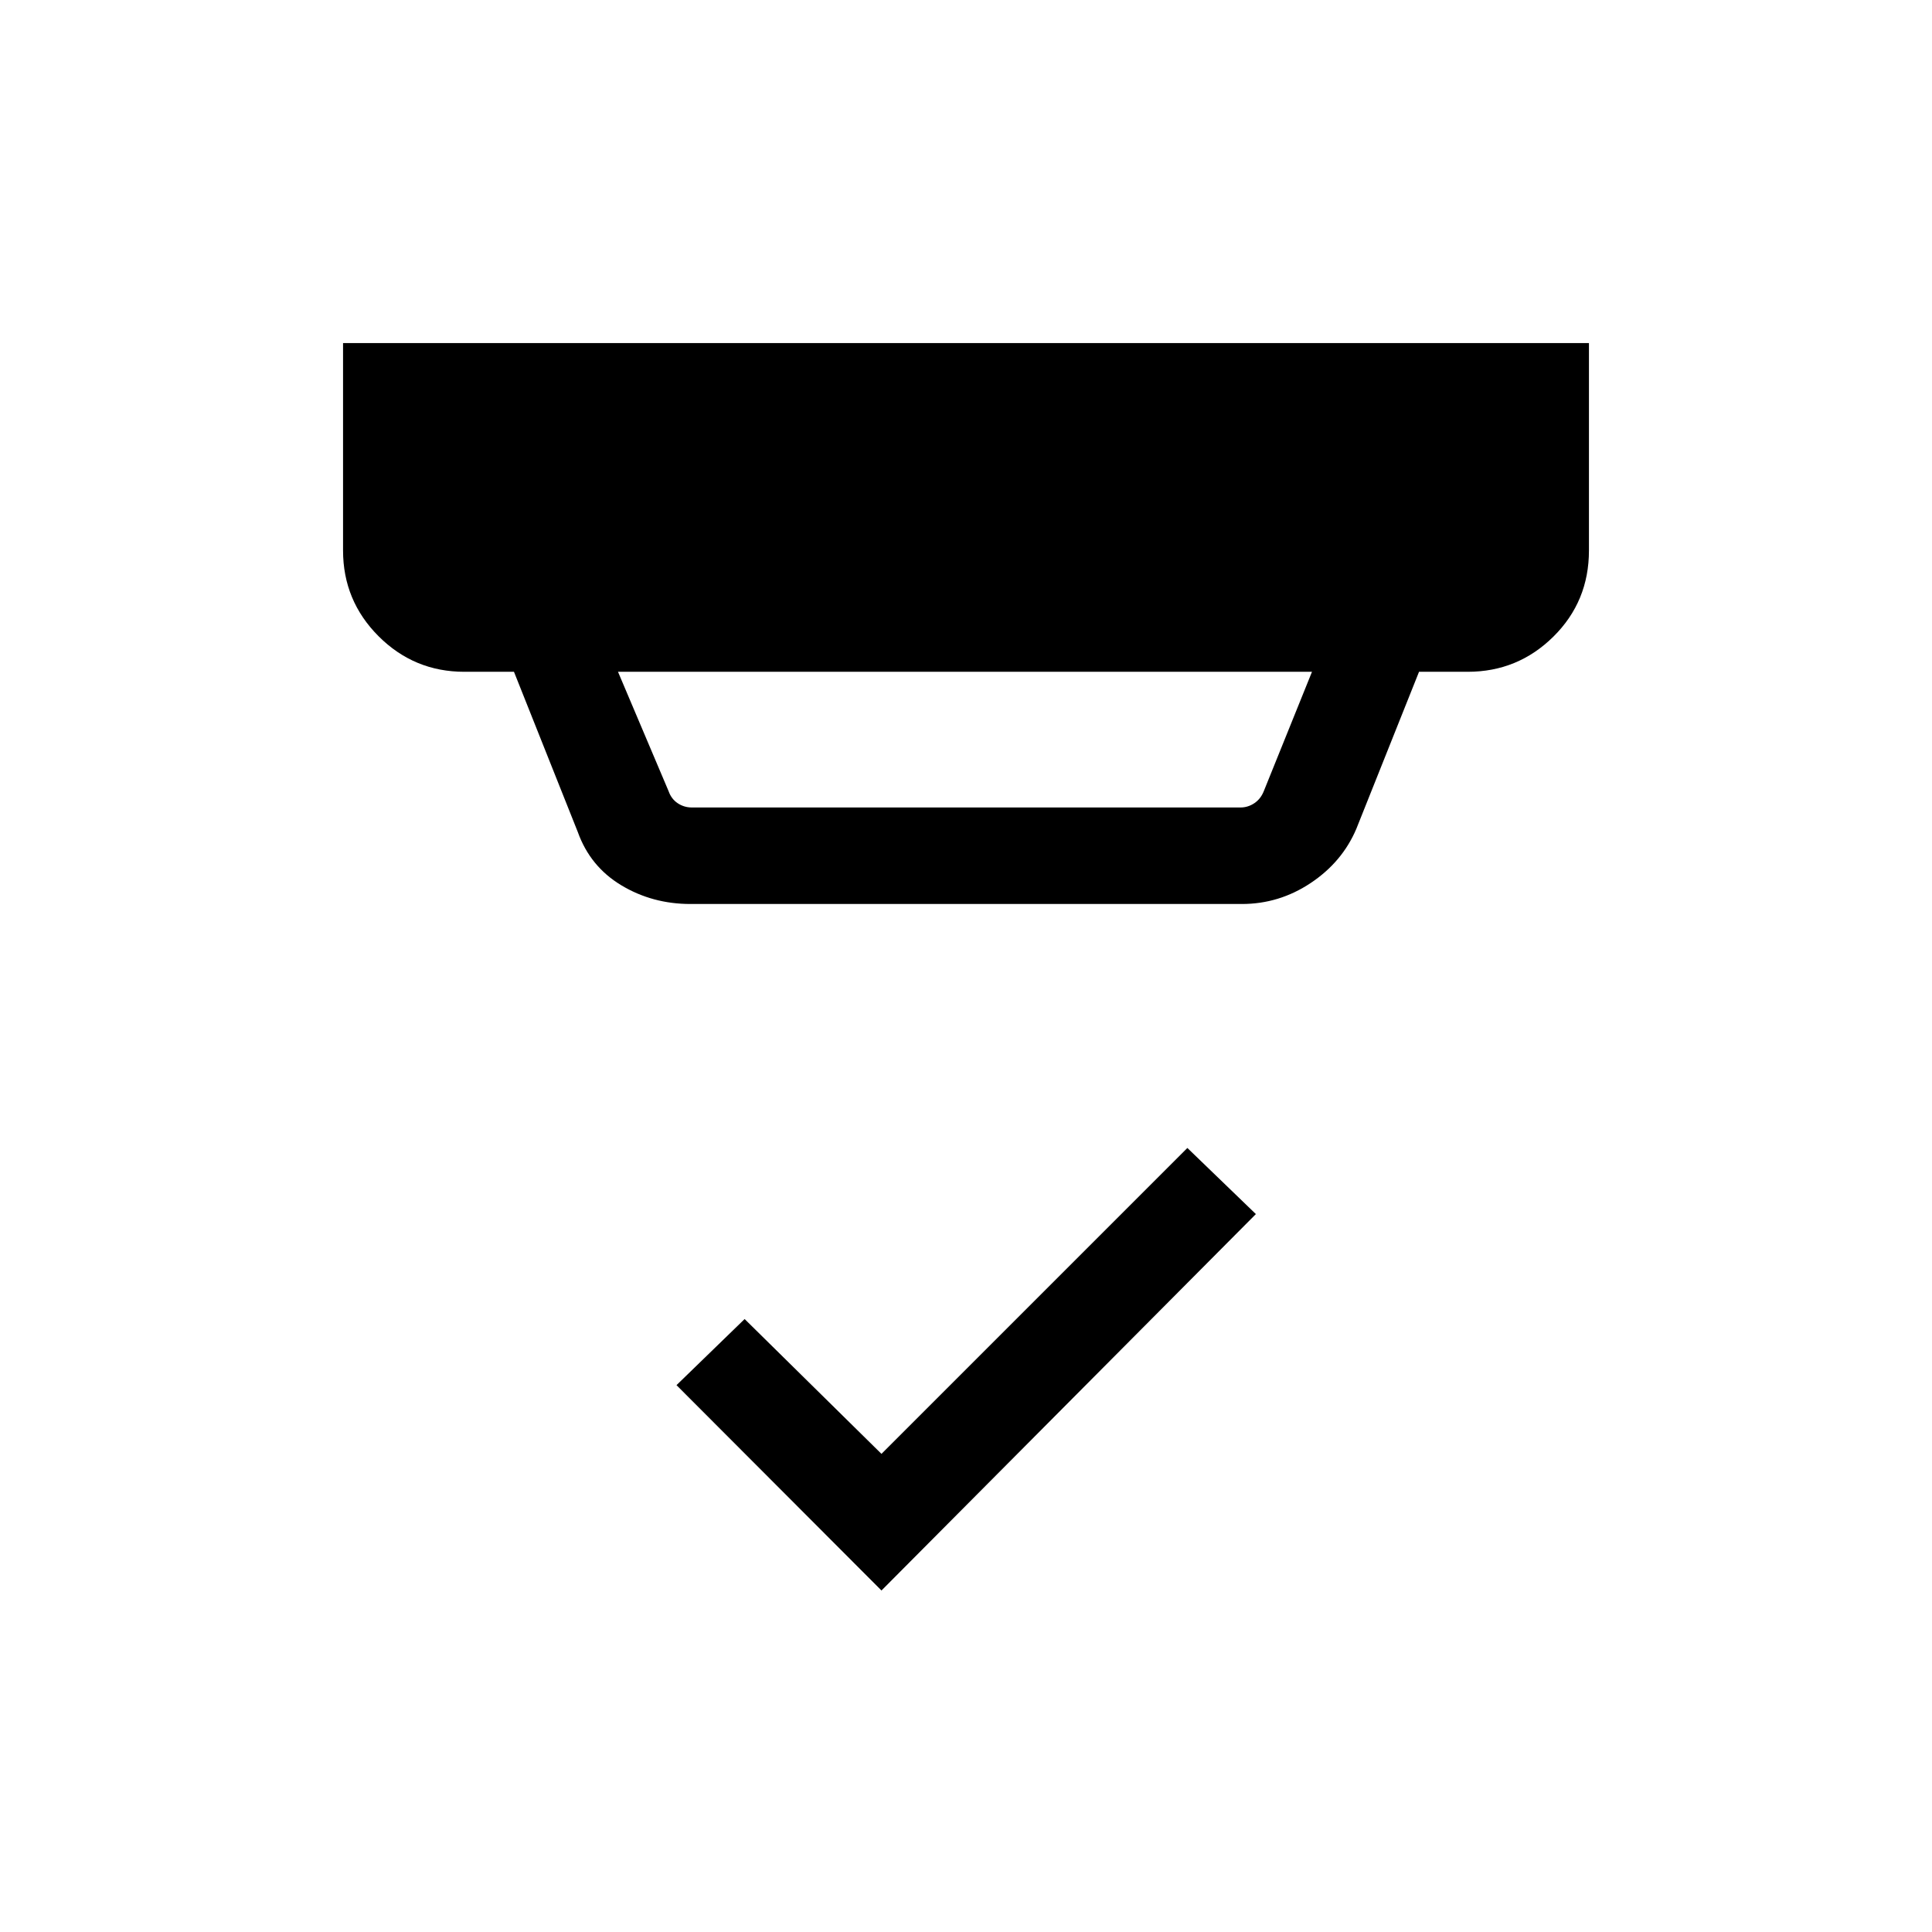<svg xmlns="http://www.w3.org/2000/svg" height="20" viewBox="0 -960 960 960" width="20"><path d="m307.08-626.19 25.15 59.34q1.35 3.85 4.52 5.97 3.17 2.11 7.02 2.11h272.65q3.66 0 6.83-2.11 3.17-2.12 4.71-5.97l23.96-59.34H307.08Zm36 115.38q-18.9 0-34.36-9.3t-21.6-26.43l-31.73-79.65h-24.66q-24.94 0-42.61-17.66-17.66-17.67-17.66-42.61v-103.08h619.08v103.08q0 25.31-17.66 42.79-17.67 17.48-42.61 17.48h-24.16l-31.19 78.11q-7.01 16.44-22.66 26.85-15.65 10.42-34.18 10.42h-274ZM438-169.69 336.15-271.73 370-304.58l68 67 152-152 34.04 32.85L438-169.69Z"/></svg>